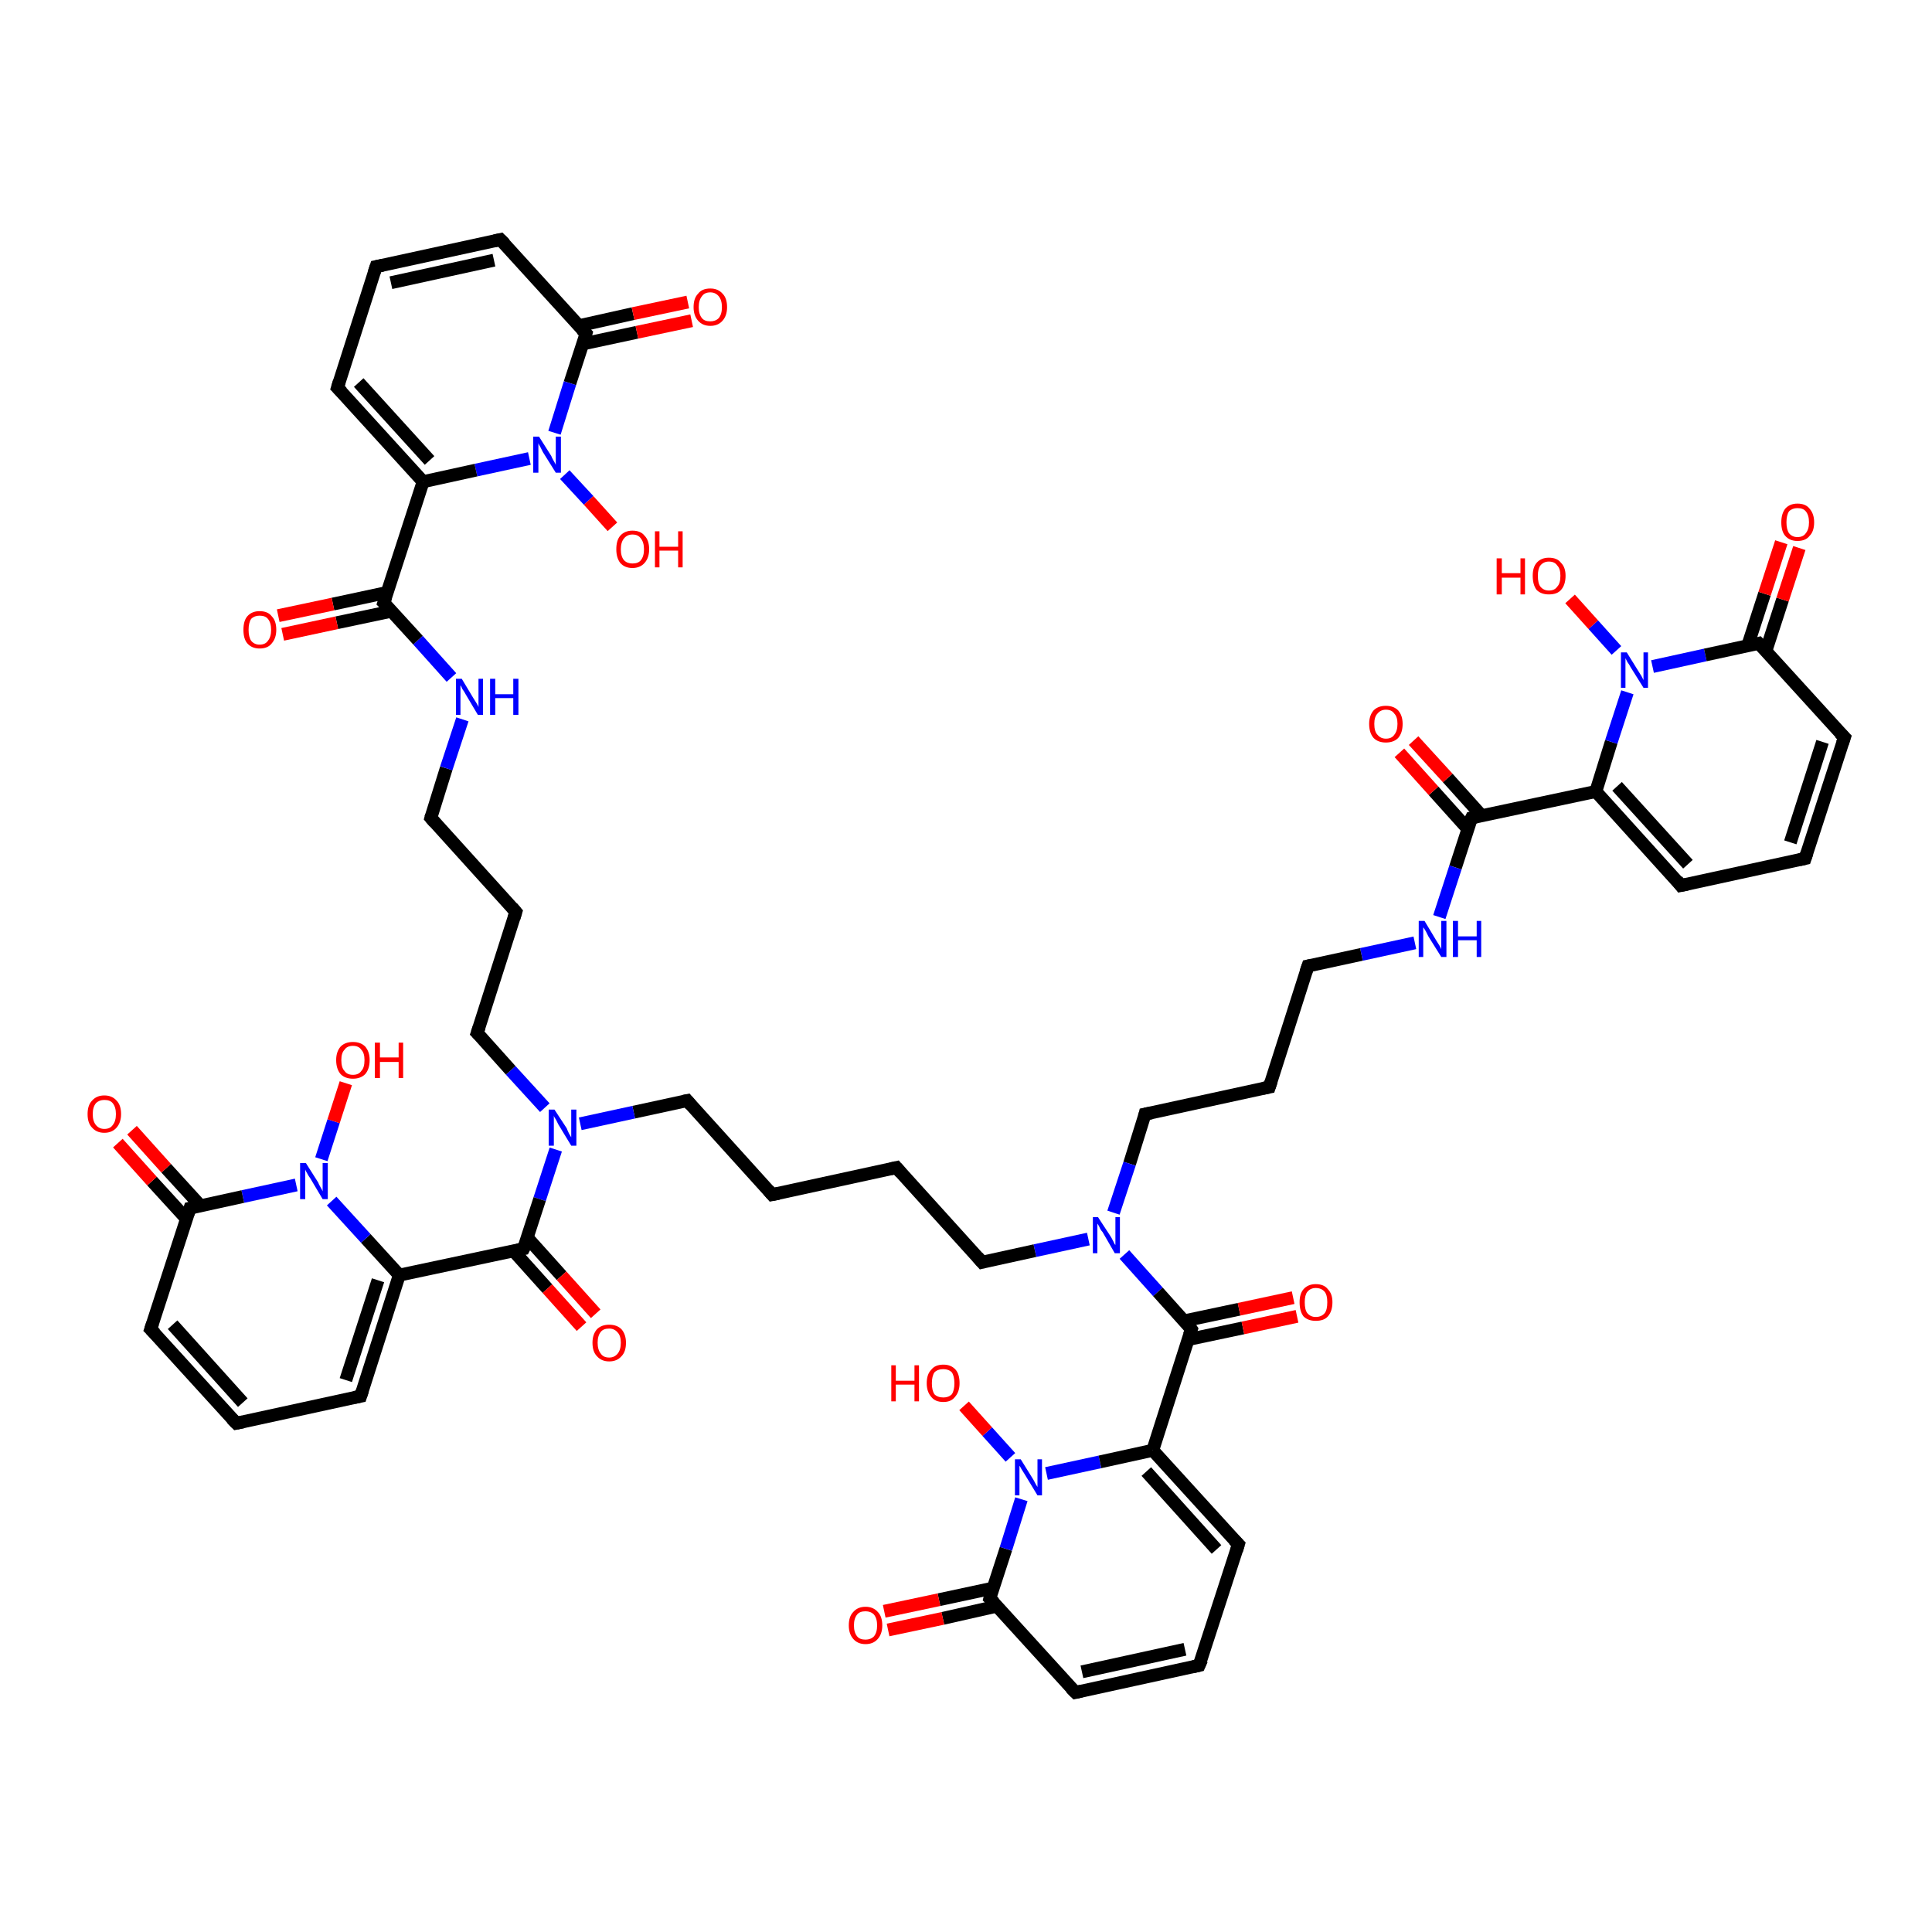 <?xml version='1.0' encoding='iso-8859-1'?>
<svg version='1.1' baseProfile='full'
              xmlns='http://www.w3.org/2000/svg'
                      xmlns:rdkit='http://www.rdkit.org/xml'
                      xmlns:xlink='http://www.w3.org/1999/xlink'
                  xml:space='preserve'
width='300px' height='300px' viewBox='0 0 300 300'>
<!-- END OF HEADER -->
<rect style='opacity:1.0;fill:#FFFFFF;stroke:none' width='300.0' height='300.0' x='0.0' y='0.0'> </rect>
<path class='bond-0 atom-0 atom-1' d='M 230.1,126.7 L 224.8,120.8' style='fill:none;fill-rule:evenodd;stroke:#000000;stroke-width:2.0px;stroke-linecap:butt;stroke-linejoin:miter;stroke-opacity:1' />
<path class='bond-0 atom-0 atom-1' d='M 224.8,120.8 L 219.5,115.0' style='fill:none;fill-rule:evenodd;stroke:#FF0000;stroke-width:2.0px;stroke-linecap:butt;stroke-linejoin:miter;stroke-opacity:1' />
<path class='bond-0 atom-0 atom-1' d='M 227.9,128.7 L 222.6,122.8' style='fill:none;fill-rule:evenodd;stroke:#000000;stroke-width:2.0px;stroke-linecap:butt;stroke-linejoin:miter;stroke-opacity:1' />
<path class='bond-0 atom-0 atom-1' d='M 222.6,122.8 L 217.3,116.9' style='fill:none;fill-rule:evenodd;stroke:#FF0000;stroke-width:2.0px;stroke-linecap:butt;stroke-linejoin:miter;stroke-opacity:1' />
<path class='bond-1 atom-0 atom-2' d='M 228.5,127.0 L 247.8,122.9' style='fill:none;fill-rule:evenodd;stroke:#000000;stroke-width:2.0px;stroke-linecap:butt;stroke-linejoin:miter;stroke-opacity:1' />
<path class='bond-2 atom-2 atom-3' d='M 247.8,122.9 L 250.2,115.2' style='fill:none;fill-rule:evenodd;stroke:#000000;stroke-width:2.0px;stroke-linecap:butt;stroke-linejoin:miter;stroke-opacity:1' />
<path class='bond-2 atom-2 atom-3' d='M 250.2,115.2 L 252.7,107.5' style='fill:none;fill-rule:evenodd;stroke:#0000FF;stroke-width:2.0px;stroke-linecap:butt;stroke-linejoin:miter;stroke-opacity:1' />
<path class='bond-3 atom-3 atom-4' d='M 256.6,103.5 L 264.8,101.7' style='fill:none;fill-rule:evenodd;stroke:#0000FF;stroke-width:2.0px;stroke-linecap:butt;stroke-linejoin:miter;stroke-opacity:1' />
<path class='bond-3 atom-3 atom-4' d='M 264.8,101.7 L 273.1,99.9' style='fill:none;fill-rule:evenodd;stroke:#000000;stroke-width:2.0px;stroke-linecap:butt;stroke-linejoin:miter;stroke-opacity:1' />
<path class='bond-4 atom-4 atom-5' d='M 273.1,99.9 L 286.4,114.5' style='fill:none;fill-rule:evenodd;stroke:#000000;stroke-width:2.0px;stroke-linecap:butt;stroke-linejoin:miter;stroke-opacity:1' />
<path class='bond-5 atom-5 atom-6' d='M 286.4,114.5 L 280.3,133.3' style='fill:none;fill-rule:evenodd;stroke:#000000;stroke-width:2.0px;stroke-linecap:butt;stroke-linejoin:miter;stroke-opacity:1' />
<path class='bond-5 atom-5 atom-6' d='M 283.0,115.2 L 278.0,130.8' style='fill:none;fill-rule:evenodd;stroke:#000000;stroke-width:2.0px;stroke-linecap:butt;stroke-linejoin:miter;stroke-opacity:1' />
<path class='bond-6 atom-6 atom-7' d='M 280.3,133.3 L 261.0,137.5' style='fill:none;fill-rule:evenodd;stroke:#000000;stroke-width:2.0px;stroke-linecap:butt;stroke-linejoin:miter;stroke-opacity:1' />
<path class='bond-7 atom-4 atom-8' d='M 274.2,101.1 L 276.8,93.1' style='fill:none;fill-rule:evenodd;stroke:#000000;stroke-width:2.0px;stroke-linecap:butt;stroke-linejoin:miter;stroke-opacity:1' />
<path class='bond-7 atom-4 atom-8' d='M 276.8,93.1 L 279.4,85.1' style='fill:none;fill-rule:evenodd;stroke:#FF0000;stroke-width:2.0px;stroke-linecap:butt;stroke-linejoin:miter;stroke-opacity:1' />
<path class='bond-7 atom-4 atom-8' d='M 271.4,100.2 L 274.0,92.2' style='fill:none;fill-rule:evenodd;stroke:#000000;stroke-width:2.0px;stroke-linecap:butt;stroke-linejoin:miter;stroke-opacity:1' />
<path class='bond-7 atom-4 atom-8' d='M 274.0,92.2 L 276.6,84.2' style='fill:none;fill-rule:evenodd;stroke:#FF0000;stroke-width:2.0px;stroke-linecap:butt;stroke-linejoin:miter;stroke-opacity:1' />
<path class='bond-8 atom-3 atom-9' d='M 251.0,101.0 L 247.4,97.0' style='fill:none;fill-rule:evenodd;stroke:#0000FF;stroke-width:2.0px;stroke-linecap:butt;stroke-linejoin:miter;stroke-opacity:1' />
<path class='bond-8 atom-3 atom-9' d='M 247.4,97.0 L 243.8,93.0' style='fill:none;fill-rule:evenodd;stroke:#FF0000;stroke-width:2.0px;stroke-linecap:butt;stroke-linejoin:miter;stroke-opacity:1' />
<path class='bond-9 atom-0 atom-10' d='M 228.5,127.0 L 226.0,134.7' style='fill:none;fill-rule:evenodd;stroke:#000000;stroke-width:2.0px;stroke-linecap:butt;stroke-linejoin:miter;stroke-opacity:1' />
<path class='bond-9 atom-0 atom-10' d='M 226.0,134.7 L 223.5,142.4' style='fill:none;fill-rule:evenodd;stroke:#0000FF;stroke-width:2.0px;stroke-linecap:butt;stroke-linejoin:miter;stroke-opacity:1' />
<path class='bond-10 atom-10 atom-11' d='M 219.7,146.4 L 211.4,148.2' style='fill:none;fill-rule:evenodd;stroke:#0000FF;stroke-width:2.0px;stroke-linecap:butt;stroke-linejoin:miter;stroke-opacity:1' />
<path class='bond-10 atom-10 atom-11' d='M 211.4,148.2 L 203.1,150.0' style='fill:none;fill-rule:evenodd;stroke:#000000;stroke-width:2.0px;stroke-linecap:butt;stroke-linejoin:miter;stroke-opacity:1' />
<path class='bond-11 atom-11 atom-12' d='M 203.1,150.0 L 197.1,168.8' style='fill:none;fill-rule:evenodd;stroke:#000000;stroke-width:2.0px;stroke-linecap:butt;stroke-linejoin:miter;stroke-opacity:1' />
<path class='bond-12 atom-12 atom-13' d='M 197.1,168.8 L 177.8,173.0' style='fill:none;fill-rule:evenodd;stroke:#000000;stroke-width:2.0px;stroke-linecap:butt;stroke-linejoin:miter;stroke-opacity:1' />
<path class='bond-13 atom-13 atom-14' d='M 177.8,173.0 L 175.4,180.7' style='fill:none;fill-rule:evenodd;stroke:#000000;stroke-width:2.0px;stroke-linecap:butt;stroke-linejoin:miter;stroke-opacity:1' />
<path class='bond-13 atom-13 atom-14' d='M 175.4,180.7 L 172.9,188.3' style='fill:none;fill-rule:evenodd;stroke:#0000FF;stroke-width:2.0px;stroke-linecap:butt;stroke-linejoin:miter;stroke-opacity:1' />
<path class='bond-14 atom-14 atom-15' d='M 174.6,194.8 L 179.8,200.6' style='fill:none;fill-rule:evenodd;stroke:#0000FF;stroke-width:2.0px;stroke-linecap:butt;stroke-linejoin:miter;stroke-opacity:1' />
<path class='bond-14 atom-14 atom-15' d='M 179.8,200.6 L 185.0,206.4' style='fill:none;fill-rule:evenodd;stroke:#000000;stroke-width:2.0px;stroke-linecap:butt;stroke-linejoin:miter;stroke-opacity:1' />
<path class='bond-15 atom-15 atom-16' d='M 185.0,206.4 L 179.0,225.2' style='fill:none;fill-rule:evenodd;stroke:#000000;stroke-width:2.0px;stroke-linecap:butt;stroke-linejoin:miter;stroke-opacity:1' />
<path class='bond-16 atom-16 atom-17' d='M 179.0,225.2 L 192.3,239.8' style='fill:none;fill-rule:evenodd;stroke:#000000;stroke-width:2.0px;stroke-linecap:butt;stroke-linejoin:miter;stroke-opacity:1' />
<path class='bond-16 atom-16 atom-17' d='M 178.0,228.5 L 188.9,240.6' style='fill:none;fill-rule:evenodd;stroke:#000000;stroke-width:2.0px;stroke-linecap:butt;stroke-linejoin:miter;stroke-opacity:1' />
<path class='bond-17 atom-17 atom-18' d='M 192.3,239.8 L 186.2,258.6' style='fill:none;fill-rule:evenodd;stroke:#000000;stroke-width:2.0px;stroke-linecap:butt;stroke-linejoin:miter;stroke-opacity:1' />
<path class='bond-18 atom-18 atom-19' d='M 186.2,258.6 L 167.0,262.8' style='fill:none;fill-rule:evenodd;stroke:#000000;stroke-width:2.0px;stroke-linecap:butt;stroke-linejoin:miter;stroke-opacity:1' />
<path class='bond-18 atom-18 atom-19' d='M 184.0,256.1 L 168.0,259.6' style='fill:none;fill-rule:evenodd;stroke:#000000;stroke-width:2.0px;stroke-linecap:butt;stroke-linejoin:miter;stroke-opacity:1' />
<path class='bond-19 atom-19 atom-20' d='M 167.0,262.8 L 153.7,248.2' style='fill:none;fill-rule:evenodd;stroke:#000000;stroke-width:2.0px;stroke-linecap:butt;stroke-linejoin:miter;stroke-opacity:1' />
<path class='bond-20 atom-20 atom-21' d='M 154.2,246.6 L 145.8,248.4' style='fill:none;fill-rule:evenodd;stroke:#000000;stroke-width:2.0px;stroke-linecap:butt;stroke-linejoin:miter;stroke-opacity:1' />
<path class='bond-20 atom-20 atom-21' d='M 145.8,248.4 L 137.3,250.2' style='fill:none;fill-rule:evenodd;stroke:#FF0000;stroke-width:2.0px;stroke-linecap:butt;stroke-linejoin:miter;stroke-opacity:1' />
<path class='bond-20 atom-20 atom-21' d='M 154.8,249.4 L 146.4,251.3' style='fill:none;fill-rule:evenodd;stroke:#000000;stroke-width:2.0px;stroke-linecap:butt;stroke-linejoin:miter;stroke-opacity:1' />
<path class='bond-20 atom-20 atom-21' d='M 146.4,251.3 L 137.9,253.1' style='fill:none;fill-rule:evenodd;stroke:#FF0000;stroke-width:2.0px;stroke-linecap:butt;stroke-linejoin:miter;stroke-opacity:1' />
<path class='bond-21 atom-20 atom-22' d='M 153.7,248.2 L 156.2,240.5' style='fill:none;fill-rule:evenodd;stroke:#000000;stroke-width:2.0px;stroke-linecap:butt;stroke-linejoin:miter;stroke-opacity:1' />
<path class='bond-21 atom-20 atom-22' d='M 156.2,240.5 L 158.6,232.8' style='fill:none;fill-rule:evenodd;stroke:#0000FF;stroke-width:2.0px;stroke-linecap:butt;stroke-linejoin:miter;stroke-opacity:1' />
<path class='bond-22 atom-22 atom-23' d='M 156.9,226.3 L 153.3,222.3' style='fill:none;fill-rule:evenodd;stroke:#0000FF;stroke-width:2.0px;stroke-linecap:butt;stroke-linejoin:miter;stroke-opacity:1' />
<path class='bond-22 atom-22 atom-23' d='M 153.3,222.3 L 149.7,218.3' style='fill:none;fill-rule:evenodd;stroke:#FF0000;stroke-width:2.0px;stroke-linecap:butt;stroke-linejoin:miter;stroke-opacity:1' />
<path class='bond-23 atom-15 atom-24' d='M 184.5,208.0 L 193.0,206.2' style='fill:none;fill-rule:evenodd;stroke:#000000;stroke-width:2.0px;stroke-linecap:butt;stroke-linejoin:miter;stroke-opacity:1' />
<path class='bond-23 atom-15 atom-24' d='M 193.0,206.2 L 201.4,204.4' style='fill:none;fill-rule:evenodd;stroke:#FF0000;stroke-width:2.0px;stroke-linecap:butt;stroke-linejoin:miter;stroke-opacity:1' />
<path class='bond-23 atom-15 atom-24' d='M 183.9,205.1 L 192.4,203.3' style='fill:none;fill-rule:evenodd;stroke:#000000;stroke-width:2.0px;stroke-linecap:butt;stroke-linejoin:miter;stroke-opacity:1' />
<path class='bond-23 atom-15 atom-24' d='M 192.4,203.3 L 200.8,201.5' style='fill:none;fill-rule:evenodd;stroke:#FF0000;stroke-width:2.0px;stroke-linecap:butt;stroke-linejoin:miter;stroke-opacity:1' />
<path class='bond-24 atom-14 atom-25' d='M 169.0,192.4 L 160.7,194.2' style='fill:none;fill-rule:evenodd;stroke:#0000FF;stroke-width:2.0px;stroke-linecap:butt;stroke-linejoin:miter;stroke-opacity:1' />
<path class='bond-24 atom-14 atom-25' d='M 160.7,194.2 L 152.5,196.0' style='fill:none;fill-rule:evenodd;stroke:#000000;stroke-width:2.0px;stroke-linecap:butt;stroke-linejoin:miter;stroke-opacity:1' />
<path class='bond-25 atom-25 atom-26' d='M 152.5,196.0 L 139.2,181.3' style='fill:none;fill-rule:evenodd;stroke:#000000;stroke-width:2.0px;stroke-linecap:butt;stroke-linejoin:miter;stroke-opacity:1' />
<path class='bond-26 atom-26 atom-27' d='M 139.2,181.3 L 119.9,185.5' style='fill:none;fill-rule:evenodd;stroke:#000000;stroke-width:2.0px;stroke-linecap:butt;stroke-linejoin:miter;stroke-opacity:1' />
<path class='bond-27 atom-27 atom-28' d='M 119.9,185.5 L 106.7,170.9' style='fill:none;fill-rule:evenodd;stroke:#000000;stroke-width:2.0px;stroke-linecap:butt;stroke-linejoin:miter;stroke-opacity:1' />
<path class='bond-28 atom-28 atom-29' d='M 106.7,170.9 L 98.4,172.7' style='fill:none;fill-rule:evenodd;stroke:#000000;stroke-width:2.0px;stroke-linecap:butt;stroke-linejoin:miter;stroke-opacity:1' />
<path class='bond-28 atom-28 atom-29' d='M 98.4,172.7 L 90.1,174.5' style='fill:none;fill-rule:evenodd;stroke:#0000FF;stroke-width:2.0px;stroke-linecap:butt;stroke-linejoin:miter;stroke-opacity:1' />
<path class='bond-29 atom-29 atom-30' d='M 86.3,178.5 L 83.8,186.2' style='fill:none;fill-rule:evenodd;stroke:#0000FF;stroke-width:2.0px;stroke-linecap:butt;stroke-linejoin:miter;stroke-opacity:1' />
<path class='bond-29 atom-29 atom-30' d='M 83.8,186.2 L 81.3,193.9' style='fill:none;fill-rule:evenodd;stroke:#000000;stroke-width:2.0px;stroke-linecap:butt;stroke-linejoin:miter;stroke-opacity:1' />
<path class='bond-30 atom-30 atom-31' d='M 79.7,194.2 L 85.0,200.1' style='fill:none;fill-rule:evenodd;stroke:#000000;stroke-width:2.0px;stroke-linecap:butt;stroke-linejoin:miter;stroke-opacity:1' />
<path class='bond-30 atom-30 atom-31' d='M 85.0,200.1 L 90.3,206.0' style='fill:none;fill-rule:evenodd;stroke:#FF0000;stroke-width:2.0px;stroke-linecap:butt;stroke-linejoin:miter;stroke-opacity:1' />
<path class='bond-30 atom-30 atom-31' d='M 81.9,192.2 L 87.2,198.1' style='fill:none;fill-rule:evenodd;stroke:#000000;stroke-width:2.0px;stroke-linecap:butt;stroke-linejoin:miter;stroke-opacity:1' />
<path class='bond-30 atom-30 atom-31' d='M 87.2,198.1 L 92.5,204.0' style='fill:none;fill-rule:evenodd;stroke:#FF0000;stroke-width:2.0px;stroke-linecap:butt;stroke-linejoin:miter;stroke-opacity:1' />
<path class='bond-31 atom-30 atom-32' d='M 81.3,193.9 L 62.0,198.0' style='fill:none;fill-rule:evenodd;stroke:#000000;stroke-width:2.0px;stroke-linecap:butt;stroke-linejoin:miter;stroke-opacity:1' />
<path class='bond-32 atom-32 atom-33' d='M 62.0,198.0 L 56.8,192.3' style='fill:none;fill-rule:evenodd;stroke:#000000;stroke-width:2.0px;stroke-linecap:butt;stroke-linejoin:miter;stroke-opacity:1' />
<path class='bond-32 atom-32 atom-33' d='M 56.8,192.3 L 51.5,186.5' style='fill:none;fill-rule:evenodd;stroke:#0000FF;stroke-width:2.0px;stroke-linecap:butt;stroke-linejoin:miter;stroke-opacity:1' />
<path class='bond-33 atom-33 atom-34' d='M 46.0,184.0 L 37.7,185.8' style='fill:none;fill-rule:evenodd;stroke:#0000FF;stroke-width:2.0px;stroke-linecap:butt;stroke-linejoin:miter;stroke-opacity:1' />
<path class='bond-33 atom-33 atom-34' d='M 37.7,185.8 L 29.5,187.6' style='fill:none;fill-rule:evenodd;stroke:#000000;stroke-width:2.0px;stroke-linecap:butt;stroke-linejoin:miter;stroke-opacity:1' />
<path class='bond-34 atom-34 atom-35' d='M 29.5,187.6 L 23.4,206.4' style='fill:none;fill-rule:evenodd;stroke:#000000;stroke-width:2.0px;stroke-linecap:butt;stroke-linejoin:miter;stroke-opacity:1' />
<path class='bond-35 atom-35 atom-36' d='M 23.4,206.4 L 36.7,221.0' style='fill:none;fill-rule:evenodd;stroke:#000000;stroke-width:2.0px;stroke-linecap:butt;stroke-linejoin:miter;stroke-opacity:1' />
<path class='bond-35 atom-35 atom-36' d='M 26.8,205.7 L 37.7,217.8' style='fill:none;fill-rule:evenodd;stroke:#000000;stroke-width:2.0px;stroke-linecap:butt;stroke-linejoin:miter;stroke-opacity:1' />
<path class='bond-36 atom-36 atom-37' d='M 36.7,221.0 L 56.0,216.8' style='fill:none;fill-rule:evenodd;stroke:#000000;stroke-width:2.0px;stroke-linecap:butt;stroke-linejoin:miter;stroke-opacity:1' />
<path class='bond-37 atom-34 atom-38' d='M 31.1,187.2 L 25.8,181.4' style='fill:none;fill-rule:evenodd;stroke:#000000;stroke-width:2.0px;stroke-linecap:butt;stroke-linejoin:miter;stroke-opacity:1' />
<path class='bond-37 atom-34 atom-38' d='M 25.8,181.4 L 20.5,175.5' style='fill:none;fill-rule:evenodd;stroke:#FF0000;stroke-width:2.0px;stroke-linecap:butt;stroke-linejoin:miter;stroke-opacity:1' />
<path class='bond-37 atom-34 atom-38' d='M 28.9,189.2 L 23.6,183.4' style='fill:none;fill-rule:evenodd;stroke:#000000;stroke-width:2.0px;stroke-linecap:butt;stroke-linejoin:miter;stroke-opacity:1' />
<path class='bond-37 atom-34 atom-38' d='M 23.6,183.4 L 18.3,177.5' style='fill:none;fill-rule:evenodd;stroke:#FF0000;stroke-width:2.0px;stroke-linecap:butt;stroke-linejoin:miter;stroke-opacity:1' />
<path class='bond-38 atom-33 atom-39' d='M 49.9,180.0 L 51.8,174.1' style='fill:none;fill-rule:evenodd;stroke:#0000FF;stroke-width:2.0px;stroke-linecap:butt;stroke-linejoin:miter;stroke-opacity:1' />
<path class='bond-38 atom-33 atom-39' d='M 51.8,174.1 L 53.7,168.2' style='fill:none;fill-rule:evenodd;stroke:#FF0000;stroke-width:2.0px;stroke-linecap:butt;stroke-linejoin:miter;stroke-opacity:1' />
<path class='bond-39 atom-29 atom-40' d='M 84.6,172.0 L 79.3,166.2' style='fill:none;fill-rule:evenodd;stroke:#0000FF;stroke-width:2.0px;stroke-linecap:butt;stroke-linejoin:miter;stroke-opacity:1' />
<path class='bond-39 atom-29 atom-40' d='M 79.3,166.2 L 74.1,160.4' style='fill:none;fill-rule:evenodd;stroke:#000000;stroke-width:2.0px;stroke-linecap:butt;stroke-linejoin:miter;stroke-opacity:1' />
<path class='bond-40 atom-40 atom-41' d='M 74.1,160.4 L 80.1,141.6' style='fill:none;fill-rule:evenodd;stroke:#000000;stroke-width:2.0px;stroke-linecap:butt;stroke-linejoin:miter;stroke-opacity:1' />
<path class='bond-41 atom-41 atom-42' d='M 80.1,141.6 L 66.9,127.0' style='fill:none;fill-rule:evenodd;stroke:#000000;stroke-width:2.0px;stroke-linecap:butt;stroke-linejoin:miter;stroke-opacity:1' />
<path class='bond-42 atom-42 atom-43' d='M 66.9,127.0 L 69.3,119.3' style='fill:none;fill-rule:evenodd;stroke:#000000;stroke-width:2.0px;stroke-linecap:butt;stroke-linejoin:miter;stroke-opacity:1' />
<path class='bond-42 atom-42 atom-43' d='M 69.3,119.3 L 71.8,111.7' style='fill:none;fill-rule:evenodd;stroke:#0000FF;stroke-width:2.0px;stroke-linecap:butt;stroke-linejoin:miter;stroke-opacity:1' />
<path class='bond-43 atom-43 atom-44' d='M 70.1,105.2 L 64.9,99.4' style='fill:none;fill-rule:evenodd;stroke:#0000FF;stroke-width:2.0px;stroke-linecap:butt;stroke-linejoin:miter;stroke-opacity:1' />
<path class='bond-43 atom-43 atom-44' d='M 64.9,99.4 L 59.6,93.6' style='fill:none;fill-rule:evenodd;stroke:#000000;stroke-width:2.0px;stroke-linecap:butt;stroke-linejoin:miter;stroke-opacity:1' />
<path class='bond-44 atom-44 atom-45' d='M 60.1,92.0 L 51.7,93.8' style='fill:none;fill-rule:evenodd;stroke:#000000;stroke-width:2.0px;stroke-linecap:butt;stroke-linejoin:miter;stroke-opacity:1' />
<path class='bond-44 atom-44 atom-45' d='M 51.7,93.8 L 43.2,95.6' style='fill:none;fill-rule:evenodd;stroke:#FF0000;stroke-width:2.0px;stroke-linecap:butt;stroke-linejoin:miter;stroke-opacity:1' />
<path class='bond-44 atom-44 atom-45' d='M 60.8,94.9 L 52.3,96.7' style='fill:none;fill-rule:evenodd;stroke:#000000;stroke-width:2.0px;stroke-linecap:butt;stroke-linejoin:miter;stroke-opacity:1' />
<path class='bond-44 atom-44 atom-45' d='M 52.3,96.7 L 43.9,98.5' style='fill:none;fill-rule:evenodd;stroke:#FF0000;stroke-width:2.0px;stroke-linecap:butt;stroke-linejoin:miter;stroke-opacity:1' />
<path class='bond-45 atom-44 atom-46' d='M 59.6,93.6 L 65.7,74.8' style='fill:none;fill-rule:evenodd;stroke:#000000;stroke-width:2.0px;stroke-linecap:butt;stroke-linejoin:miter;stroke-opacity:1' />
<path class='bond-46 atom-46 atom-47' d='M 65.7,74.8 L 52.4,60.2' style='fill:none;fill-rule:evenodd;stroke:#000000;stroke-width:2.0px;stroke-linecap:butt;stroke-linejoin:miter;stroke-opacity:1' />
<path class='bond-46 atom-46 atom-47' d='M 66.7,71.5 L 55.7,59.4' style='fill:none;fill-rule:evenodd;stroke:#000000;stroke-width:2.0px;stroke-linecap:butt;stroke-linejoin:miter;stroke-opacity:1' />
<path class='bond-47 atom-47 atom-48' d='M 52.4,60.2 L 58.4,41.4' style='fill:none;fill-rule:evenodd;stroke:#000000;stroke-width:2.0px;stroke-linecap:butt;stroke-linejoin:miter;stroke-opacity:1' />
<path class='bond-48 atom-48 atom-49' d='M 58.4,41.4 L 77.7,37.2' style='fill:none;fill-rule:evenodd;stroke:#000000;stroke-width:2.0px;stroke-linecap:butt;stroke-linejoin:miter;stroke-opacity:1' />
<path class='bond-48 atom-48 atom-49' d='M 60.7,43.9 L 76.7,40.4' style='fill:none;fill-rule:evenodd;stroke:#000000;stroke-width:2.0px;stroke-linecap:butt;stroke-linejoin:miter;stroke-opacity:1' />
<path class='bond-49 atom-49 atom-50' d='M 77.7,37.2 L 91.0,51.8' style='fill:none;fill-rule:evenodd;stroke:#000000;stroke-width:2.0px;stroke-linecap:butt;stroke-linejoin:miter;stroke-opacity:1' />
<path class='bond-50 atom-50 atom-51' d='M 91.0,51.8 L 88.5,59.5' style='fill:none;fill-rule:evenodd;stroke:#000000;stroke-width:2.0px;stroke-linecap:butt;stroke-linejoin:miter;stroke-opacity:1' />
<path class='bond-50 atom-50 atom-51' d='M 88.5,59.5 L 86.1,67.2' style='fill:none;fill-rule:evenodd;stroke:#0000FF;stroke-width:2.0px;stroke-linecap:butt;stroke-linejoin:miter;stroke-opacity:1' />
<path class='bond-51 atom-51 atom-52' d='M 87.7,73.7 L 91.4,77.7' style='fill:none;fill-rule:evenodd;stroke:#0000FF;stroke-width:2.0px;stroke-linecap:butt;stroke-linejoin:miter;stroke-opacity:1' />
<path class='bond-51 atom-51 atom-52' d='M 91.4,77.7 L 95.1,81.8' style='fill:none;fill-rule:evenodd;stroke:#FF0000;stroke-width:2.0px;stroke-linecap:butt;stroke-linejoin:miter;stroke-opacity:1' />
<path class='bond-52 atom-50 atom-53' d='M 90.5,53.4 L 98.9,51.6' style='fill:none;fill-rule:evenodd;stroke:#000000;stroke-width:2.0px;stroke-linecap:butt;stroke-linejoin:miter;stroke-opacity:1' />
<path class='bond-52 atom-50 atom-53' d='M 98.9,51.6 L 107.4,49.8' style='fill:none;fill-rule:evenodd;stroke:#FF0000;stroke-width:2.0px;stroke-linecap:butt;stroke-linejoin:miter;stroke-opacity:1' />
<path class='bond-52 atom-50 atom-53' d='M 89.8,50.6 L 98.3,48.7' style='fill:none;fill-rule:evenodd;stroke:#000000;stroke-width:2.0px;stroke-linecap:butt;stroke-linejoin:miter;stroke-opacity:1' />
<path class='bond-52 atom-50 atom-53' d='M 98.3,48.7 L 106.8,46.9' style='fill:none;fill-rule:evenodd;stroke:#FF0000;stroke-width:2.0px;stroke-linecap:butt;stroke-linejoin:miter;stroke-opacity:1' />
<path class='bond-53 atom-2 atom-7' d='M 247.8,122.9 L 261.0,137.5' style='fill:none;fill-rule:evenodd;stroke:#000000;stroke-width:2.0px;stroke-linecap:butt;stroke-linejoin:miter;stroke-opacity:1' />
<path class='bond-53 atom-2 atom-7' d='M 251.1,122.1 L 262.1,134.2' style='fill:none;fill-rule:evenodd;stroke:#000000;stroke-width:2.0px;stroke-linecap:butt;stroke-linejoin:miter;stroke-opacity:1' />
<path class='bond-54 atom-22 atom-16' d='M 162.5,228.8 L 170.8,227.0' style='fill:none;fill-rule:evenodd;stroke:#0000FF;stroke-width:2.0px;stroke-linecap:butt;stroke-linejoin:miter;stroke-opacity:1' />
<path class='bond-54 atom-22 atom-16' d='M 170.8,227.0 L 179.0,225.2' style='fill:none;fill-rule:evenodd;stroke:#000000;stroke-width:2.0px;stroke-linecap:butt;stroke-linejoin:miter;stroke-opacity:1' />
<path class='bond-55 atom-32 atom-37' d='M 62.0,198.0 L 56.0,216.8' style='fill:none;fill-rule:evenodd;stroke:#000000;stroke-width:2.0px;stroke-linecap:butt;stroke-linejoin:miter;stroke-opacity:1' />
<path class='bond-55 atom-32 atom-37' d='M 58.7,198.8 L 53.7,214.3' style='fill:none;fill-rule:evenodd;stroke:#000000;stroke-width:2.0px;stroke-linecap:butt;stroke-linejoin:miter;stroke-opacity:1' />
<path class='bond-56 atom-51 atom-46' d='M 82.2,71.2 L 73.9,73.0' style='fill:none;fill-rule:evenodd;stroke:#0000FF;stroke-width:2.0px;stroke-linecap:butt;stroke-linejoin:miter;stroke-opacity:1' />
<path class='bond-56 atom-51 atom-46' d='M 73.9,73.0 L 65.7,74.8' style='fill:none;fill-rule:evenodd;stroke:#000000;stroke-width:2.0px;stroke-linecap:butt;stroke-linejoin:miter;stroke-opacity:1' />
<path d='M 229.4,126.8 L 228.5,127.0 L 228.3,127.4' style='fill:none;stroke:#000000;stroke-width:2.0px;stroke-linecap:butt;stroke-linejoin:miter;stroke-opacity:1;' />
<path d='M 272.7,100.0 L 273.1,99.9 L 273.8,100.6' style='fill:none;stroke:#000000;stroke-width:2.0px;stroke-linecap:butt;stroke-linejoin:miter;stroke-opacity:1;' />
<path d='M 285.7,113.8 L 286.4,114.5 L 286.1,115.4' style='fill:none;stroke:#000000;stroke-width:2.0px;stroke-linecap:butt;stroke-linejoin:miter;stroke-opacity:1;' />
<path d='M 280.6,132.4 L 280.3,133.3 L 279.4,133.5' style='fill:none;stroke:#000000;stroke-width:2.0px;stroke-linecap:butt;stroke-linejoin:miter;stroke-opacity:1;' />
<path d='M 262.0,137.3 L 261.0,137.5 L 260.4,136.7' style='fill:none;stroke:#000000;stroke-width:2.0px;stroke-linecap:butt;stroke-linejoin:miter;stroke-opacity:1;' />
<path d='M 203.6,149.9 L 203.1,150.0 L 202.8,150.9' style='fill:none;stroke:#000000;stroke-width:2.0px;stroke-linecap:butt;stroke-linejoin:miter;stroke-opacity:1;' />
<path d='M 197.4,167.9 L 197.1,168.8 L 196.1,169.0' style='fill:none;stroke:#000000;stroke-width:2.0px;stroke-linecap:butt;stroke-linejoin:miter;stroke-opacity:1;' />
<path d='M 178.8,172.8 L 177.8,173.0 L 177.7,173.4' style='fill:none;stroke:#000000;stroke-width:2.0px;stroke-linecap:butt;stroke-linejoin:miter;stroke-opacity:1;' />
<path d='M 184.8,206.1 L 185.0,206.4 L 184.7,207.3' style='fill:none;stroke:#000000;stroke-width:2.0px;stroke-linecap:butt;stroke-linejoin:miter;stroke-opacity:1;' />
<path d='M 191.6,239.1 L 192.3,239.8 L 192.0,240.8' style='fill:none;stroke:#000000;stroke-width:2.0px;stroke-linecap:butt;stroke-linejoin:miter;stroke-opacity:1;' />
<path d='M 186.6,257.7 L 186.2,258.6 L 185.3,258.8' style='fill:none;stroke:#000000;stroke-width:2.0px;stroke-linecap:butt;stroke-linejoin:miter;stroke-opacity:1;' />
<path d='M 167.9,262.6 L 167.0,262.8 L 166.3,262.1' style='fill:none;stroke:#000000;stroke-width:2.0px;stroke-linecap:butt;stroke-linejoin:miter;stroke-opacity:1;' />
<path d='M 154.4,248.9 L 153.7,248.2 L 153.8,247.8' style='fill:none;stroke:#000000;stroke-width:2.0px;stroke-linecap:butt;stroke-linejoin:miter;stroke-opacity:1;' />
<path d='M 152.9,195.9 L 152.5,196.0 L 151.8,195.2' style='fill:none;stroke:#000000;stroke-width:2.0px;stroke-linecap:butt;stroke-linejoin:miter;stroke-opacity:1;' />
<path d='M 139.9,182.1 L 139.2,181.3 L 138.3,181.5' style='fill:none;stroke:#000000;stroke-width:2.0px;stroke-linecap:butt;stroke-linejoin:miter;stroke-opacity:1;' />
<path d='M 120.9,185.3 L 119.9,185.5 L 119.3,184.8' style='fill:none;stroke:#000000;stroke-width:2.0px;stroke-linecap:butt;stroke-linejoin:miter;stroke-opacity:1;' />
<path d='M 107.3,171.6 L 106.7,170.9 L 106.2,171.0' style='fill:none;stroke:#000000;stroke-width:2.0px;stroke-linecap:butt;stroke-linejoin:miter;stroke-opacity:1;' />
<path d='M 81.5,193.5 L 81.3,193.9 L 80.4,194.1' style='fill:none;stroke:#000000;stroke-width:2.0px;stroke-linecap:butt;stroke-linejoin:miter;stroke-opacity:1;' />
<path d='M 29.9,187.5 L 29.5,187.6 L 29.2,188.5' style='fill:none;stroke:#000000;stroke-width:2.0px;stroke-linecap:butt;stroke-linejoin:miter;stroke-opacity:1;' />
<path d='M 23.7,205.5 L 23.4,206.4 L 24.1,207.1' style='fill:none;stroke:#000000;stroke-width:2.0px;stroke-linecap:butt;stroke-linejoin:miter;stroke-opacity:1;' />
<path d='M 36.0,220.3 L 36.7,221.0 L 37.7,220.8' style='fill:none;stroke:#000000;stroke-width:2.0px;stroke-linecap:butt;stroke-linejoin:miter;stroke-opacity:1;' />
<path d='M 55.0,217.0 L 56.0,216.8 L 56.3,215.9' style='fill:none;stroke:#000000;stroke-width:2.0px;stroke-linecap:butt;stroke-linejoin:miter;stroke-opacity:1;' />
<path d='M 74.4,160.7 L 74.1,160.4 L 74.4,159.5' style='fill:none;stroke:#000000;stroke-width:2.0px;stroke-linecap:butt;stroke-linejoin:miter;stroke-opacity:1;' />
<path d='M 79.8,142.6 L 80.1,141.6 L 79.5,140.9' style='fill:none;stroke:#000000;stroke-width:2.0px;stroke-linecap:butt;stroke-linejoin:miter;stroke-opacity:1;' />
<path d='M 67.5,127.7 L 66.9,127.0 L 67.0,126.6' style='fill:none;stroke:#000000;stroke-width:2.0px;stroke-linecap:butt;stroke-linejoin:miter;stroke-opacity:1;' />
<path d='M 59.9,93.9 L 59.6,93.6 L 59.9,92.7' style='fill:none;stroke:#000000;stroke-width:2.0px;stroke-linecap:butt;stroke-linejoin:miter;stroke-opacity:1;' />
<path d='M 53.1,60.9 L 52.4,60.2 L 52.7,59.2' style='fill:none;stroke:#000000;stroke-width:2.0px;stroke-linecap:butt;stroke-linejoin:miter;stroke-opacity:1;' />
<path d='M 58.1,42.3 L 58.4,41.4 L 59.4,41.2' style='fill:none;stroke:#000000;stroke-width:2.0px;stroke-linecap:butt;stroke-linejoin:miter;stroke-opacity:1;' />
<path d='M 76.8,37.4 L 77.7,37.2 L 78.4,37.9' style='fill:none;stroke:#000000;stroke-width:2.0px;stroke-linecap:butt;stroke-linejoin:miter;stroke-opacity:1;' />
<path d='M 90.3,51.1 L 91.0,51.8 L 90.9,52.2' style='fill:none;stroke:#000000;stroke-width:2.0px;stroke-linecap:butt;stroke-linejoin:miter;stroke-opacity:1;' />
<path class='atom-1' d='M 212.6 112.4
Q 212.6 111.1, 213.3 110.3
Q 214.0 109.6, 215.2 109.6
Q 216.4 109.6, 217.1 110.3
Q 217.8 111.1, 217.8 112.4
Q 217.8 113.8, 217.1 114.6
Q 216.4 115.3, 215.2 115.3
Q 214.0 115.3, 213.3 114.6
Q 212.6 113.8, 212.6 112.4
M 215.2 114.7
Q 216.1 114.7, 216.5 114.1
Q 217.0 113.5, 217.0 112.4
Q 217.0 111.3, 216.5 110.8
Q 216.1 110.2, 215.2 110.2
Q 214.4 110.2, 213.9 110.8
Q 213.4 111.3, 213.4 112.4
Q 213.4 113.6, 213.9 114.1
Q 214.4 114.7, 215.2 114.7
' fill='#FF0000'/>
<path class='atom-3' d='M 252.6 101.3
L 254.4 104.2
Q 254.6 104.5, 254.9 105.0
Q 255.2 105.6, 255.2 105.6
L 255.2 101.3
L 255.9 101.3
L 255.9 106.8
L 255.2 106.8
L 253.2 103.6
Q 253.0 103.2, 252.7 102.8
Q 252.5 102.4, 252.4 102.2
L 252.4 106.8
L 251.7 106.8
L 251.7 101.3
L 252.6 101.3
' fill='#0000FF'/>
<path class='atom-8' d='M 276.6 81.1
Q 276.6 79.8, 277.2 79.0
Q 277.9 78.2, 279.1 78.2
Q 280.4 78.2, 281.0 79.0
Q 281.7 79.8, 281.7 81.1
Q 281.7 82.5, 281.0 83.2
Q 280.4 84.0, 279.1 84.0
Q 277.9 84.0, 277.2 83.2
Q 276.6 82.5, 276.6 81.1
M 279.1 83.4
Q 280.0 83.4, 280.4 82.8
Q 280.9 82.2, 280.9 81.1
Q 280.9 80.0, 280.4 79.4
Q 280.0 78.9, 279.1 78.9
Q 278.3 78.9, 277.8 79.4
Q 277.4 80.0, 277.4 81.1
Q 277.4 82.2, 277.8 82.8
Q 278.3 83.4, 279.1 83.4
' fill='#FF0000'/>
<path class='atom-9' d='M 232.4 86.7
L 233.2 86.7
L 233.2 89.0
L 236.1 89.0
L 236.1 86.7
L 236.8 86.7
L 236.8 92.3
L 236.1 92.3
L 236.1 89.7
L 233.2 89.7
L 233.2 92.3
L 232.4 92.3
L 232.4 86.7
' fill='#FF0000'/>
<path class='atom-9' d='M 238.0 89.4
Q 238.0 88.1, 238.6 87.4
Q 239.3 86.6, 240.5 86.6
Q 241.8 86.6, 242.4 87.4
Q 243.1 88.1, 243.1 89.4
Q 243.1 90.8, 242.4 91.6
Q 241.8 92.3, 240.5 92.3
Q 239.3 92.3, 238.6 91.6
Q 238.0 90.8, 238.0 89.4
M 240.5 91.7
Q 241.4 91.7, 241.8 91.1
Q 242.3 90.6, 242.3 89.4
Q 242.3 88.3, 241.8 87.8
Q 241.4 87.2, 240.5 87.2
Q 239.7 87.2, 239.2 87.8
Q 238.8 88.3, 238.8 89.4
Q 238.8 90.6, 239.2 91.1
Q 239.7 91.7, 240.5 91.7
' fill='#FF0000'/>
<path class='atom-10' d='M 221.2 143.0
L 223.0 146.0
Q 223.2 146.3, 223.5 146.8
Q 223.8 147.3, 223.8 147.4
L 223.8 143.0
L 224.6 143.0
L 224.6 148.6
L 223.8 148.6
L 221.8 145.4
Q 221.6 145.0, 221.4 144.6
Q 221.1 144.1, 221.0 144.0
L 221.0 148.6
L 220.3 148.6
L 220.3 143.0
L 221.2 143.0
' fill='#0000FF'/>
<path class='atom-10' d='M 225.6 143.0
L 226.4 143.0
L 226.4 145.4
L 229.3 145.4
L 229.3 143.0
L 230.0 143.0
L 230.0 148.6
L 229.3 148.6
L 229.3 146.0
L 226.4 146.0
L 226.4 148.6
L 225.6 148.6
L 225.6 143.0
' fill='#0000FF'/>
<path class='atom-14' d='M 170.5 189.0
L 172.4 191.9
Q 172.6 192.2, 172.9 192.8
Q 173.1 193.3, 173.2 193.3
L 173.2 189.0
L 173.9 189.0
L 173.9 194.6
L 173.1 194.6
L 171.2 191.3
Q 170.9 191.0, 170.7 190.5
Q 170.5 190.1, 170.4 190.0
L 170.4 194.6
L 169.7 194.6
L 169.7 189.0
L 170.5 189.0
' fill='#0000FF'/>
<path class='atom-21' d='M 131.8 252.4
Q 131.8 251.0, 132.5 250.3
Q 133.2 249.5, 134.4 249.5
Q 135.6 249.5, 136.3 250.3
Q 137.0 251.0, 137.0 252.4
Q 137.0 253.7, 136.3 254.5
Q 135.6 255.3, 134.4 255.3
Q 133.2 255.3, 132.5 254.5
Q 131.8 253.7, 131.8 252.4
M 134.4 254.6
Q 135.2 254.6, 135.7 254.1
Q 136.2 253.5, 136.2 252.4
Q 136.2 251.3, 135.7 250.7
Q 135.2 250.2, 134.4 250.2
Q 133.5 250.2, 133.1 250.7
Q 132.6 251.3, 132.6 252.4
Q 132.6 253.5, 133.1 254.1
Q 133.5 254.6, 134.4 254.6
' fill='#FF0000'/>
<path class='atom-22' d='M 158.5 226.6
L 160.3 229.5
Q 160.5 229.8, 160.8 230.4
Q 161.1 230.9, 161.1 230.9
L 161.1 226.6
L 161.8 226.6
L 161.8 232.2
L 161.1 232.2
L 159.1 228.9
Q 158.9 228.6, 158.6 228.1
Q 158.4 227.7, 158.3 227.6
L 158.3 232.2
L 157.6 232.2
L 157.6 226.6
L 158.5 226.6
' fill='#0000FF'/>
<path class='atom-23' d='M 138.4 212.0
L 139.1 212.0
L 139.1 214.4
L 142.0 214.4
L 142.0 212.0
L 142.7 212.0
L 142.7 217.6
L 142.0 217.6
L 142.0 215.0
L 139.1 215.0
L 139.1 217.6
L 138.4 217.6
L 138.4 212.0
' fill='#FF0000'/>
<path class='atom-23' d='M 143.9 214.8
Q 143.9 213.4, 144.6 212.7
Q 145.2 211.9, 146.5 211.9
Q 147.7 211.9, 148.4 212.7
Q 149.0 213.4, 149.0 214.8
Q 149.0 216.1, 148.3 216.9
Q 147.7 217.7, 146.5 217.7
Q 145.2 217.7, 144.6 216.9
Q 143.9 216.1, 143.9 214.8
M 146.5 217.0
Q 147.3 217.0, 147.8 216.5
Q 148.2 215.9, 148.2 214.8
Q 148.2 213.7, 147.8 213.1
Q 147.3 212.6, 146.5 212.6
Q 145.6 212.6, 145.1 213.1
Q 144.7 213.7, 144.7 214.8
Q 144.7 215.9, 145.1 216.5
Q 145.6 217.0, 146.5 217.0
' fill='#FF0000'/>
<path class='atom-24' d='M 201.8 202.2
Q 201.8 200.9, 202.4 200.2
Q 203.1 199.4, 204.3 199.4
Q 205.6 199.4, 206.2 200.2
Q 206.9 200.9, 206.9 202.2
Q 206.9 203.6, 206.2 204.4
Q 205.6 205.1, 204.3 205.1
Q 203.1 205.1, 202.4 204.4
Q 201.8 203.6, 201.8 202.2
M 204.3 204.5
Q 205.2 204.5, 205.7 203.9
Q 206.1 203.4, 206.1 202.2
Q 206.1 201.1, 205.7 200.6
Q 205.2 200.0, 204.3 200.0
Q 203.5 200.0, 203.0 200.6
Q 202.6 201.1, 202.6 202.2
Q 202.6 203.4, 203.0 203.9
Q 203.5 204.5, 204.3 204.5
' fill='#FF0000'/>
<path class='atom-29' d='M 86.1 172.3
L 88.0 175.2
Q 88.1 175.5, 88.4 176.1
Q 88.7 176.6, 88.7 176.6
L 88.7 172.3
L 89.5 172.3
L 89.5 177.9
L 88.7 177.9
L 86.7 174.6
Q 86.5 174.2, 86.3 173.8
Q 86.0 173.4, 86.0 173.2
L 86.0 177.9
L 85.2 177.9
L 85.2 172.3
L 86.1 172.3
' fill='#0000FF'/>
<path class='atom-31' d='M 92.0 208.5
Q 92.0 207.2, 92.7 206.4
Q 93.4 205.7, 94.6 205.7
Q 95.8 205.7, 96.5 206.4
Q 97.2 207.2, 97.2 208.5
Q 97.2 209.9, 96.5 210.6
Q 95.8 211.4, 94.6 211.4
Q 93.4 211.4, 92.7 210.6
Q 92.0 209.9, 92.0 208.5
M 94.6 210.8
Q 95.4 210.8, 95.9 210.2
Q 96.4 209.6, 96.4 208.5
Q 96.4 207.4, 95.9 206.9
Q 95.4 206.3, 94.6 206.3
Q 93.7 206.3, 93.3 206.8
Q 92.8 207.4, 92.8 208.5
Q 92.8 209.6, 93.3 210.2
Q 93.7 210.8, 94.6 210.8
' fill='#FF0000'/>
<path class='atom-33' d='M 47.5 180.6
L 49.4 183.6
Q 49.5 183.9, 49.8 184.4
Q 50.1 184.9, 50.1 185.0
L 50.1 180.6
L 50.9 180.6
L 50.9 186.2
L 50.1 186.2
L 48.2 183.0
Q 47.9 182.6, 47.7 182.2
Q 47.4 181.7, 47.4 181.6
L 47.4 186.2
L 46.6 186.2
L 46.6 180.6
L 47.5 180.6
' fill='#0000FF'/>
<path class='atom-38' d='M 13.6 173.0
Q 13.6 171.6, 14.3 170.9
Q 15.0 170.1, 16.2 170.1
Q 17.4 170.1, 18.1 170.9
Q 18.8 171.6, 18.8 173.0
Q 18.8 174.3, 18.1 175.1
Q 17.4 175.9, 16.2 175.9
Q 15.0 175.9, 14.3 175.1
Q 13.6 174.4, 13.6 173.0
M 16.2 175.3
Q 17.1 175.3, 17.5 174.7
Q 18.0 174.1, 18.0 173.0
Q 18.0 171.9, 17.5 171.3
Q 17.1 170.8, 16.2 170.8
Q 15.4 170.8, 14.9 171.3
Q 14.4 171.9, 14.4 173.0
Q 14.4 174.1, 14.9 174.7
Q 15.4 175.3, 16.2 175.3
' fill='#FF0000'/>
<path class='atom-39' d='M 52.2 164.6
Q 52.2 163.3, 52.9 162.5
Q 53.6 161.8, 54.8 161.8
Q 56.0 161.8, 56.7 162.5
Q 57.4 163.3, 57.4 164.6
Q 57.4 166.0, 56.7 166.8
Q 56.0 167.5, 54.8 167.5
Q 53.6 167.5, 52.9 166.8
Q 52.2 166.0, 52.2 164.6
M 54.8 166.9
Q 55.7 166.9, 56.1 166.3
Q 56.6 165.8, 56.6 164.6
Q 56.6 163.5, 56.1 163.0
Q 55.7 162.4, 54.8 162.4
Q 53.9 162.4, 53.5 163.0
Q 53.0 163.5, 53.0 164.6
Q 53.0 165.8, 53.5 166.3
Q 53.9 166.9, 54.8 166.9
' fill='#FF0000'/>
<path class='atom-39' d='M 58.2 161.9
L 59.0 161.9
L 59.0 164.2
L 61.9 164.2
L 61.9 161.9
L 62.6 161.9
L 62.6 167.4
L 61.9 167.4
L 61.9 164.9
L 59.0 164.9
L 59.0 167.4
L 58.2 167.4
L 58.2 161.9
' fill='#FF0000'/>
<path class='atom-43' d='M 71.7 105.4
L 73.5 108.4
Q 73.7 108.7, 74.0 109.2
Q 74.3 109.7, 74.3 109.8
L 74.3 105.4
L 75.0 105.4
L 75.0 111.0
L 74.2 111.0
L 72.3 107.8
Q 72.1 107.4, 71.8 107.0
Q 71.6 106.5, 71.5 106.4
L 71.5 111.0
L 70.8 111.0
L 70.8 105.4
L 71.7 105.4
' fill='#0000FF'/>
<path class='atom-43' d='M 76.1 105.4
L 76.9 105.4
L 76.9 107.8
L 79.7 107.8
L 79.7 105.4
L 80.5 105.4
L 80.5 111.0
L 79.7 111.0
L 79.7 108.4
L 76.9 108.4
L 76.9 111.0
L 76.1 111.0
L 76.1 105.4
' fill='#0000FF'/>
<path class='atom-45' d='M 37.8 97.8
Q 37.8 96.4, 38.4 95.7
Q 39.1 94.9, 40.3 94.9
Q 41.6 94.9, 42.2 95.7
Q 42.9 96.4, 42.9 97.8
Q 42.9 99.1, 42.2 99.9
Q 41.6 100.7, 40.3 100.7
Q 39.1 100.7, 38.4 99.9
Q 37.8 99.2, 37.8 97.8
M 40.3 100.1
Q 41.2 100.1, 41.6 99.5
Q 42.1 98.9, 42.1 97.8
Q 42.1 96.7, 41.6 96.1
Q 41.2 95.6, 40.3 95.6
Q 39.5 95.6, 39.0 96.1
Q 38.6 96.7, 38.6 97.8
Q 38.6 98.9, 39.0 99.5
Q 39.5 100.1, 40.3 100.1
' fill='#FF0000'/>
<path class='atom-51' d='M 83.7 67.8
L 85.6 70.8
Q 85.7 71.1, 86.0 71.6
Q 86.3 72.1, 86.3 72.2
L 86.3 67.8
L 87.1 67.8
L 87.1 73.4
L 86.3 73.4
L 84.3 70.2
Q 84.1 69.8, 83.9 69.4
Q 83.6 68.9, 83.6 68.8
L 83.6 73.4
L 82.8 73.4
L 82.8 67.8
L 83.7 67.8
' fill='#0000FF'/>
<path class='atom-52' d='M 95.7 85.3
Q 95.7 83.9, 96.3 83.2
Q 97.0 82.4, 98.2 82.4
Q 99.5 82.4, 100.1 83.2
Q 100.8 83.9, 100.8 85.3
Q 100.8 86.6, 100.1 87.4
Q 99.4 88.2, 98.2 88.2
Q 97.0 88.2, 96.3 87.4
Q 95.7 86.6, 95.7 85.3
M 98.2 87.5
Q 99.1 87.5, 99.5 87.0
Q 100.0 86.4, 100.0 85.3
Q 100.0 84.2, 99.5 83.6
Q 99.1 83.0, 98.2 83.0
Q 97.4 83.0, 96.9 83.6
Q 96.4 84.2, 96.4 85.3
Q 96.4 86.4, 96.9 87.0
Q 97.4 87.5, 98.2 87.5
' fill='#FF0000'/>
<path class='atom-52' d='M 101.7 82.5
L 102.4 82.5
L 102.4 84.9
L 105.3 84.9
L 105.3 82.5
L 106.0 82.5
L 106.0 88.1
L 105.3 88.1
L 105.3 85.5
L 102.4 85.5
L 102.4 88.1
L 101.7 88.1
L 101.7 82.5
' fill='#FF0000'/>
<path class='atom-53' d='M 107.7 47.7
Q 107.7 46.3, 108.4 45.6
Q 109.0 44.8, 110.3 44.8
Q 111.5 44.8, 112.2 45.6
Q 112.9 46.3, 112.9 47.7
Q 112.9 49.0, 112.2 49.8
Q 111.5 50.6, 110.3 50.6
Q 109.1 50.6, 108.4 49.8
Q 107.7 49.0, 107.7 47.7
M 110.3 49.9
Q 111.1 49.9, 111.6 49.4
Q 112.1 48.8, 112.1 47.7
Q 112.1 46.6, 111.6 46.0
Q 111.1 45.4, 110.3 45.4
Q 109.4 45.4, 109.0 46.0
Q 108.5 46.6, 108.5 47.7
Q 108.5 48.8, 109.0 49.4
Q 109.4 49.9, 110.3 49.9
' fill='#FF0000'/>
</svg>
